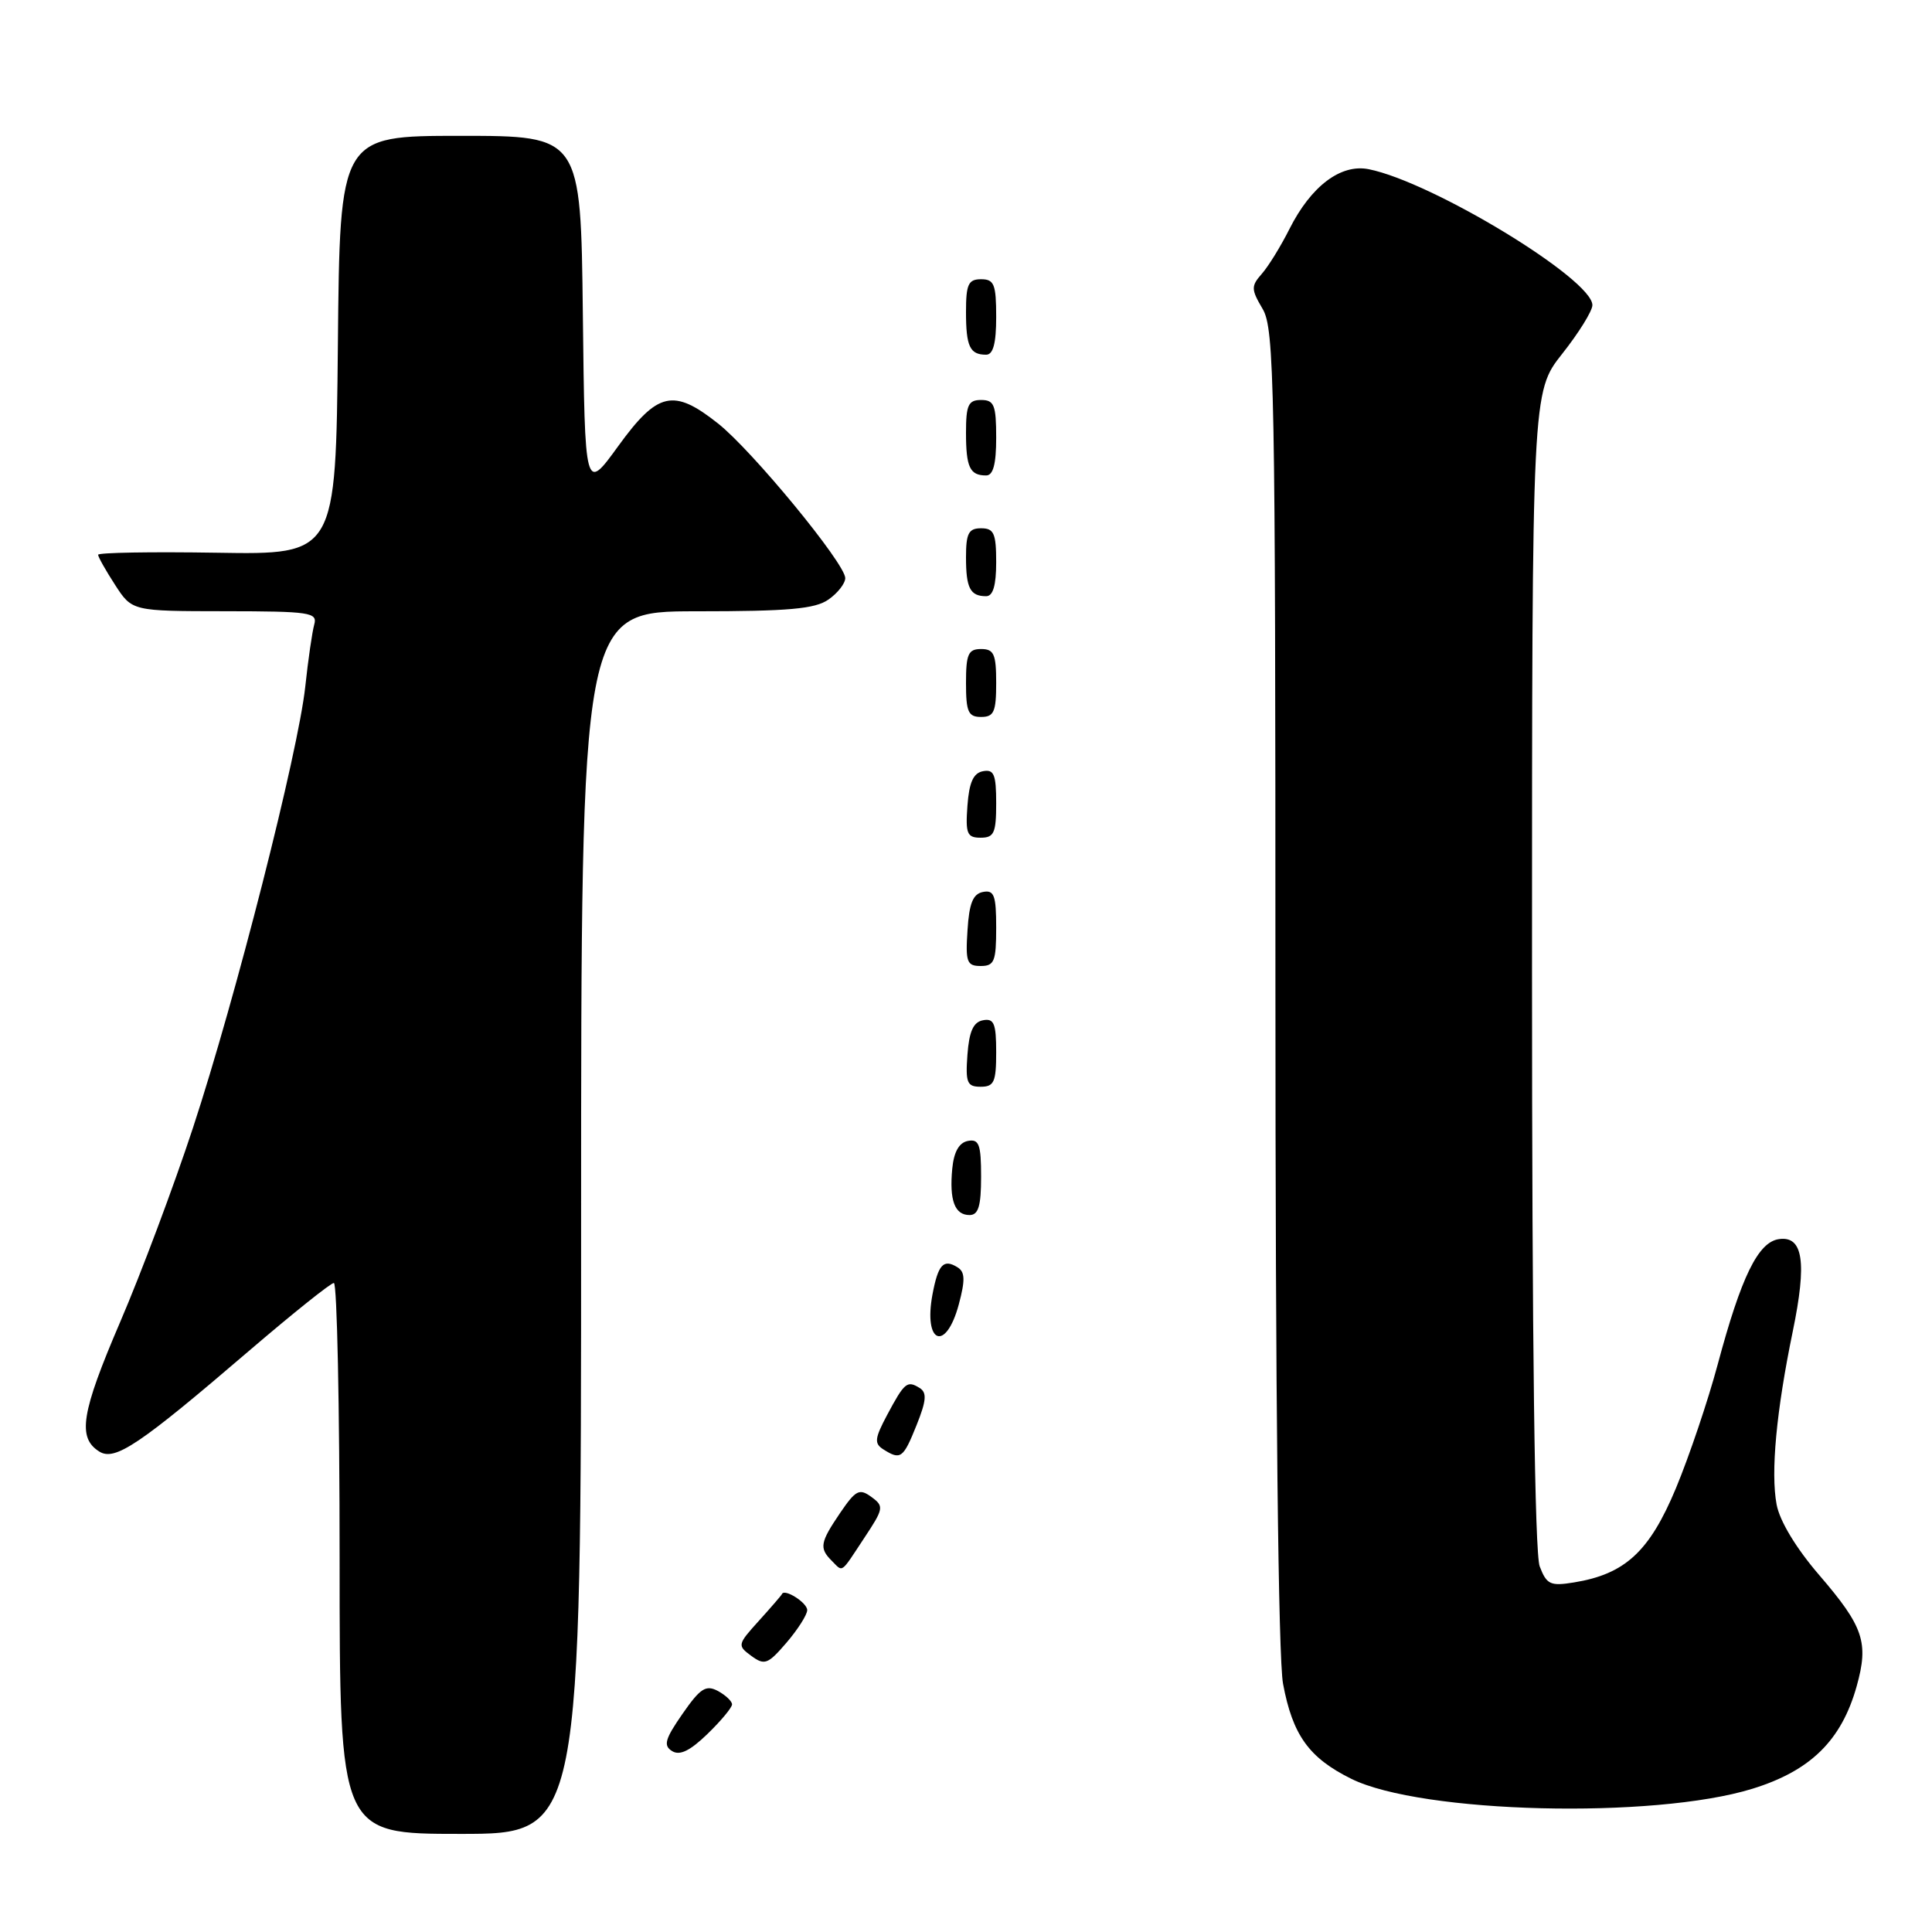 <?xml version="1.0" encoding="UTF-8" standalone="no"?>
<!DOCTYPE svg PUBLIC "-//W3C//DTD SVG 1.1//EN" "http://www.w3.org/Graphics/SVG/1.1/DTD/svg11.dtd" >
<svg xmlns="http://www.w3.org/2000/svg" xmlns:xlink="http://www.w3.org/1999/xlink" version="1.1" viewBox="0 0 256 256">
 <g >
 <path fill="currentColor"
d=" M 77.00 162.00 C 77.00 81.00 77.00 81.00 92.28 81.00 C 104.49 81.00 108.00 80.69 109.78 79.44 C 111.00 78.59 112.00 77.31 112.00 76.60 C 112.00 74.68 99.67 59.69 95.14 56.11 C 89.23 51.43 87.14 51.91 81.92 59.11 C 77.50 65.21 77.50 65.21 77.23 41.61 C 76.96 18.00 76.96 18.00 61.00 18.00 C 45.03 18.00 45.03 18.00 44.77 45.75 C 44.50 73.50 44.50 73.50 28.75 73.24 C 20.09 73.10 13.00 73.22 13.00 73.51 C 13.00 73.79 14.01 75.59 15.25 77.50 C 17.50 80.98 17.50 80.98 29.82 80.99 C 41.07 81.00 42.09 81.15 41.64 82.75 C 41.37 83.71 40.83 87.41 40.45 90.98 C 39.51 99.70 31.22 132.27 25.57 149.44 C 23.05 157.11 18.71 168.69 15.92 175.18 C 10.75 187.23 10.23 190.50 13.16 192.34 C 15.23 193.63 18.45 191.47 32.99 179.00 C 38.77 174.05 43.83 170.00 44.24 170.00 C 44.66 170.00 45.00 186.43 45.00 206.50 C 45.00 243.00 45.00 243.00 61.00 243.00 C 77.00 243.00 77.00 243.00 77.00 162.00 Z  M 232.20 237.02 C 239.91 234.64 244.01 230.61 246.02 223.43 C 247.64 217.63 246.94 215.55 241.06 208.71 C 238.00 205.16 235.82 201.55 235.41 199.36 C 234.61 195.10 235.37 186.98 237.55 176.42 C 239.45 167.23 238.92 163.73 235.72 164.19 C 232.96 164.58 230.72 169.16 227.60 180.81 C 226.32 185.59 223.83 192.97 222.06 197.22 C 218.56 205.60 215.33 208.58 208.56 209.68 C 205.43 210.19 204.94 209.96 204.02 207.56 C 203.36 205.81 203.00 178.13 203.00 128.41 C 203.00 51.94 203.00 51.94 207.00 46.88 C 209.20 44.10 211.00 41.20 211.00 40.43 C 211.00 36.99 189.81 24.11 181.36 22.42 C 177.66 21.68 173.72 24.66 170.86 30.34 C 169.71 32.63 168.06 35.31 167.19 36.29 C 165.76 37.92 165.77 38.33 167.31 40.94 C 168.86 43.58 169.00 50.89 169.00 130.77 C 169.00 185.06 169.38 219.75 170.01 223.11 C 171.28 229.92 173.45 232.93 179.05 235.70 C 188.34 240.30 219.11 241.06 232.20 237.02 Z  M 97.00 225.84 C 97.00 225.42 96.15 224.62 95.12 224.06 C 93.53 223.22 92.79 223.70 90.43 227.10 C 88.11 230.44 87.87 231.30 89.06 232.03 C 90.07 232.66 91.44 231.99 93.74 229.76 C 95.53 228.03 97.00 226.26 97.00 225.84 Z  M 106.96 213.36 C 106.99 212.38 103.91 210.43 103.61 211.23 C 103.55 211.38 102.18 212.97 100.56 214.76 C 97.71 217.91 97.68 218.04 99.56 219.42 C 101.31 220.70 101.75 220.53 104.21 217.67 C 105.70 215.93 106.94 213.99 106.96 213.36 Z  M 114.49 203.83 C 117.11 199.88 117.16 199.59 115.46 198.35 C 113.87 197.19 113.39 197.44 111.33 200.46 C 108.67 204.38 108.53 205.13 110.20 206.80 C 111.74 208.34 111.32 208.63 114.49 203.83 Z  M 121.45 188.84 C 122.76 185.57 122.84 184.52 121.85 183.91 C 120.20 182.89 119.85 183.18 117.55 187.49 C 115.89 190.61 115.82 191.27 117.05 192.05 C 119.34 193.50 119.68 193.25 121.45 188.84 Z  M 127.04 172.86 C 127.91 169.61 127.88 168.54 126.87 167.92 C 125.02 166.77 124.31 167.54 123.56 171.51 C 122.34 178.04 125.33 179.20 127.04 172.86 Z  M 130.00 155.93 C 130.00 151.64 129.73 150.90 128.25 151.18 C 127.08 151.41 126.39 152.63 126.18 154.85 C 125.78 159.05 126.50 161.00 128.47 161.00 C 129.64 161.00 130.00 159.82 130.00 155.93 Z  M 132.00 139.43 C 132.00 135.61 131.71 134.91 130.25 135.19 C 128.97 135.43 128.42 136.66 128.19 139.76 C 127.92 143.47 128.14 144.00 129.94 144.00 C 131.72 144.00 132.00 143.38 132.00 139.43 Z  M 132.00 122.93 C 132.00 118.64 131.73 117.90 130.25 118.19 C 128.93 118.44 128.42 119.69 128.20 123.26 C 127.92 127.47 128.12 128.00 129.95 128.00 C 131.75 128.00 132.00 127.38 132.00 122.93 Z  M 132.00 106.43 C 132.00 102.61 131.71 101.91 130.25 102.19 C 128.97 102.43 128.42 103.66 128.19 106.76 C 127.92 110.47 128.14 111.00 129.94 111.00 C 131.72 111.00 132.00 110.38 132.00 106.43 Z  M 132.00 90.50 C 132.00 86.67 131.70 86.00 130.00 86.00 C 128.30 86.00 128.00 86.67 128.00 90.50 C 128.00 94.33 128.30 95.00 130.00 95.00 C 131.70 95.00 132.00 94.33 132.00 90.50 Z  M 132.00 74.50 C 132.00 70.67 131.70 70.00 130.00 70.00 C 128.35 70.00 128.00 70.67 128.00 73.83 C 128.00 77.93 128.55 79.00 130.67 79.00 C 131.58 79.00 132.00 77.58 132.00 74.50 Z  M 132.00 58.00 C 132.00 53.67 131.73 53.00 130.00 53.00 C 128.31 53.00 128.00 53.67 128.00 57.33 C 128.00 61.92 128.51 63.00 130.67 63.00 C 131.60 63.00 132.00 61.50 132.00 58.00 Z  M 132.00 42.00 C 132.00 37.67 131.73 37.00 130.00 37.00 C 128.31 37.00 128.00 37.67 128.00 41.33 C 128.00 45.92 128.51 47.00 130.67 47.00 C 131.60 47.00 132.00 45.50 132.00 42.00 Z "/>
</g>
</svg>